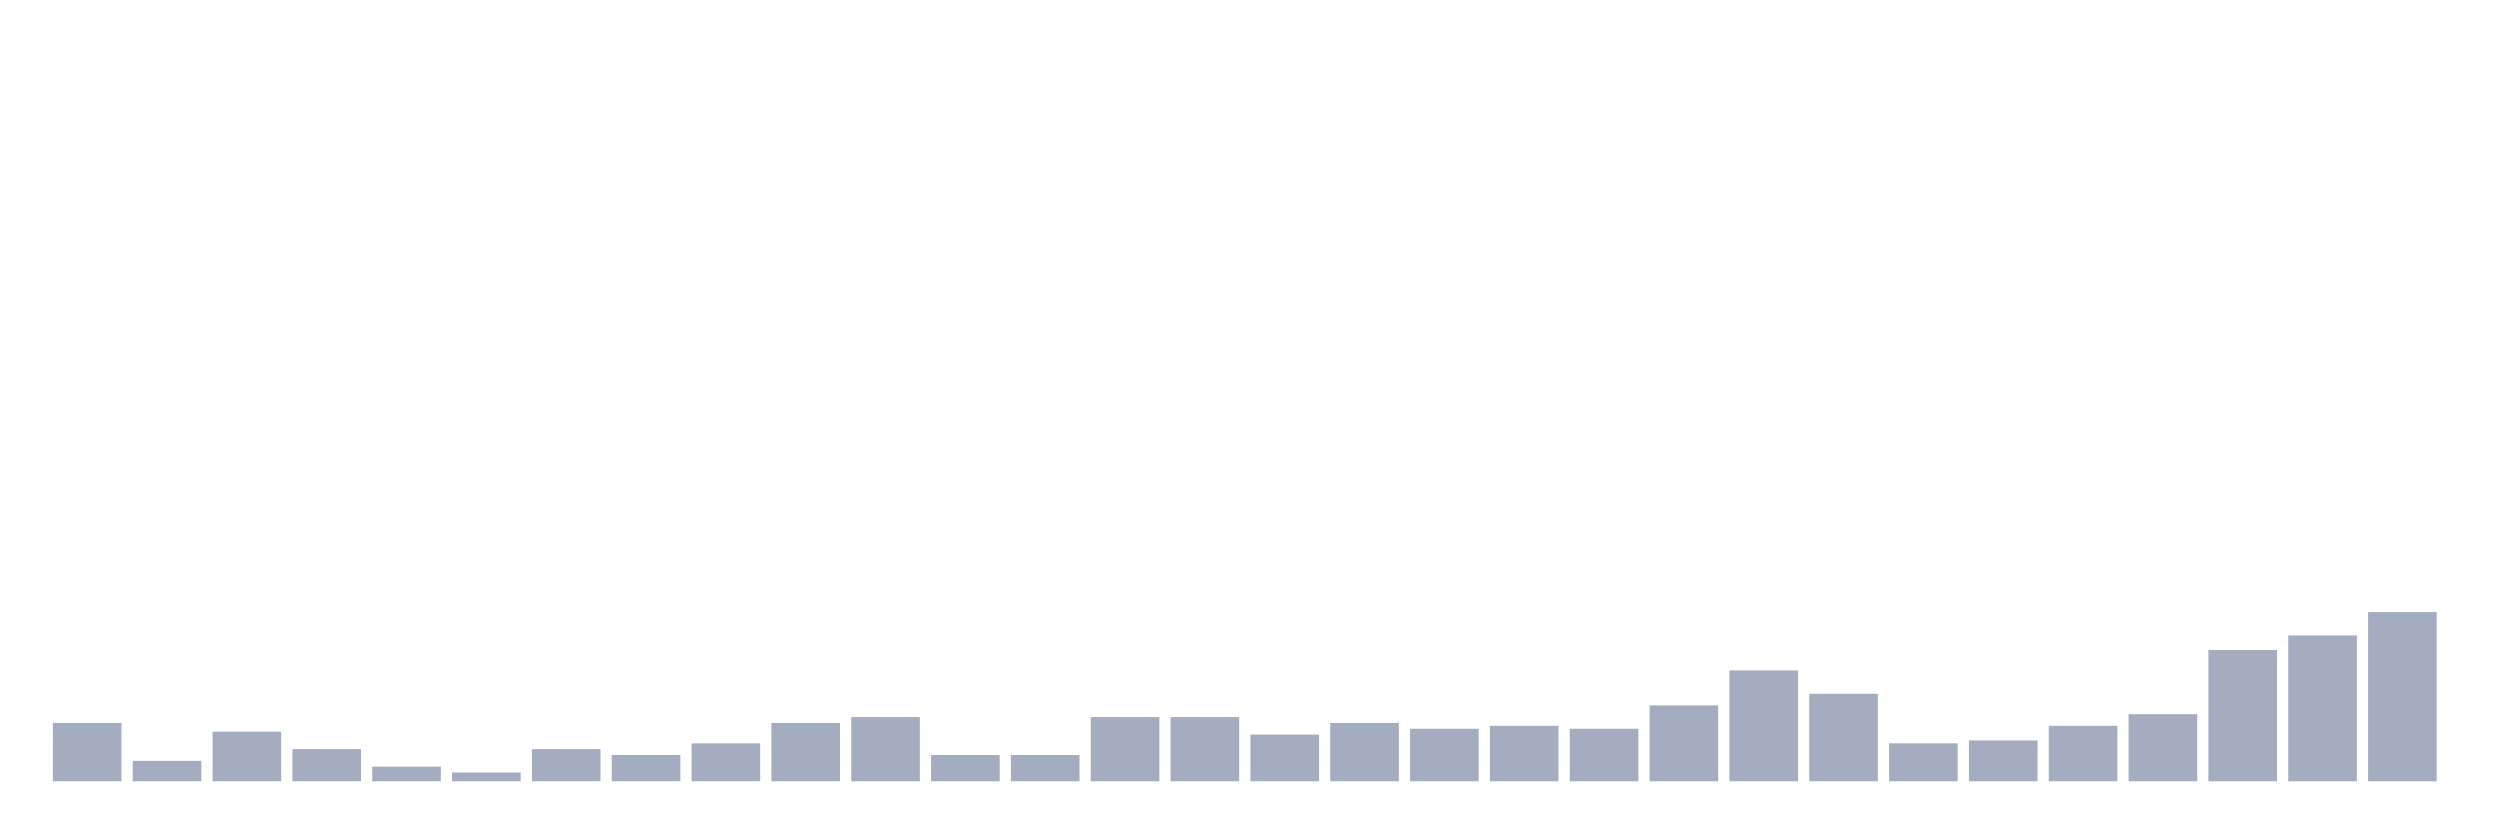 <svg xmlns="http://www.w3.org/2000/svg" viewBox="0 0 480 160"><g transform="translate(10,10)"><rect class="bar" x="0.153" width="13.175" y="128.8" height="11.2" fill="rgb(164,173,192)"></rect><rect class="bar" x="15.482" width="13.175" y="136.08" height="3.92" fill="rgb(164,173,192)"></rect><rect class="bar" x="30.81" width="13.175" y="130.48" height="9.52" fill="rgb(164,173,192)"></rect><rect class="bar" x="46.138" width="13.175" y="133.84" height="6.16" fill="rgb(164,173,192)"></rect><rect class="bar" x="61.466" width="13.175" y="137.2" height="2.8" fill="rgb(164,173,192)"></rect><rect class="bar" x="76.794" width="13.175" y="138.32" height="1.68" fill="rgb(164,173,192)"></rect><rect class="bar" x="92.123" width="13.175" y="133.84" height="6.16" fill="rgb(164,173,192)"></rect><rect class="bar" x="107.451" width="13.175" y="134.96" height="5.04" fill="rgb(164,173,192)"></rect><rect class="bar" x="122.779" width="13.175" y="132.72" height="7.28" fill="rgb(164,173,192)"></rect><rect class="bar" x="138.107" width="13.175" y="128.8" height="11.2" fill="rgb(164,173,192)"></rect><rect class="bar" x="153.436" width="13.175" y="127.68" height="12.32" fill="rgb(164,173,192)"></rect><rect class="bar" x="168.764" width="13.175" y="134.96" height="5.04" fill="rgb(164,173,192)"></rect><rect class="bar" x="184.092" width="13.175" y="134.96" height="5.04" fill="rgb(164,173,192)"></rect><rect class="bar" x="199.42" width="13.175" y="127.68" height="12.32" fill="rgb(164,173,192)"></rect><rect class="bar" x="214.748" width="13.175" y="127.68" height="12.32" fill="rgb(164,173,192)"></rect><rect class="bar" x="230.077" width="13.175" y="131.04" height="8.96" fill="rgb(164,173,192)"></rect><rect class="bar" x="245.405" width="13.175" y="128.8" height="11.2" fill="rgb(164,173,192)"></rect><rect class="bar" x="260.733" width="13.175" y="129.92" height="10.08" fill="rgb(164,173,192)"></rect><rect class="bar" x="276.061" width="13.175" y="129.36" height="10.64" fill="rgb(164,173,192)"></rect><rect class="bar" x="291.39" width="13.175" y="129.92" height="10.08" fill="rgb(164,173,192)"></rect><rect class="bar" x="306.718" width="13.175" y="125.44" height="14.56" fill="rgb(164,173,192)"></rect><rect class="bar" x="322.046" width="13.175" y="118.72" height="21.28" fill="rgb(164,173,192)"></rect><rect class="bar" x="337.374" width="13.175" y="123.2" height="16.8" fill="rgb(164,173,192)"></rect><rect class="bar" x="352.702" width="13.175" y="132.72" height="7.28" fill="rgb(164,173,192)"></rect><rect class="bar" x="368.031" width="13.175" y="132.16" height="7.84" fill="rgb(164,173,192)"></rect><rect class="bar" x="383.359" width="13.175" y="129.36" height="10.64" fill="rgb(164,173,192)"></rect><rect class="bar" x="398.687" width="13.175" y="127.12" height="12.88" fill="rgb(164,173,192)"></rect><rect class="bar" x="414.015" width="13.175" y="114.8" height="25.2" fill="rgb(164,173,192)"></rect><rect class="bar" x="429.344" width="13.175" y="112" height="28" fill="rgb(164,173,192)"></rect><rect class="bar" x="444.672" width="13.175" y="107.52" height="32.48" fill="rgb(164,173,192)"></rect></g></svg>